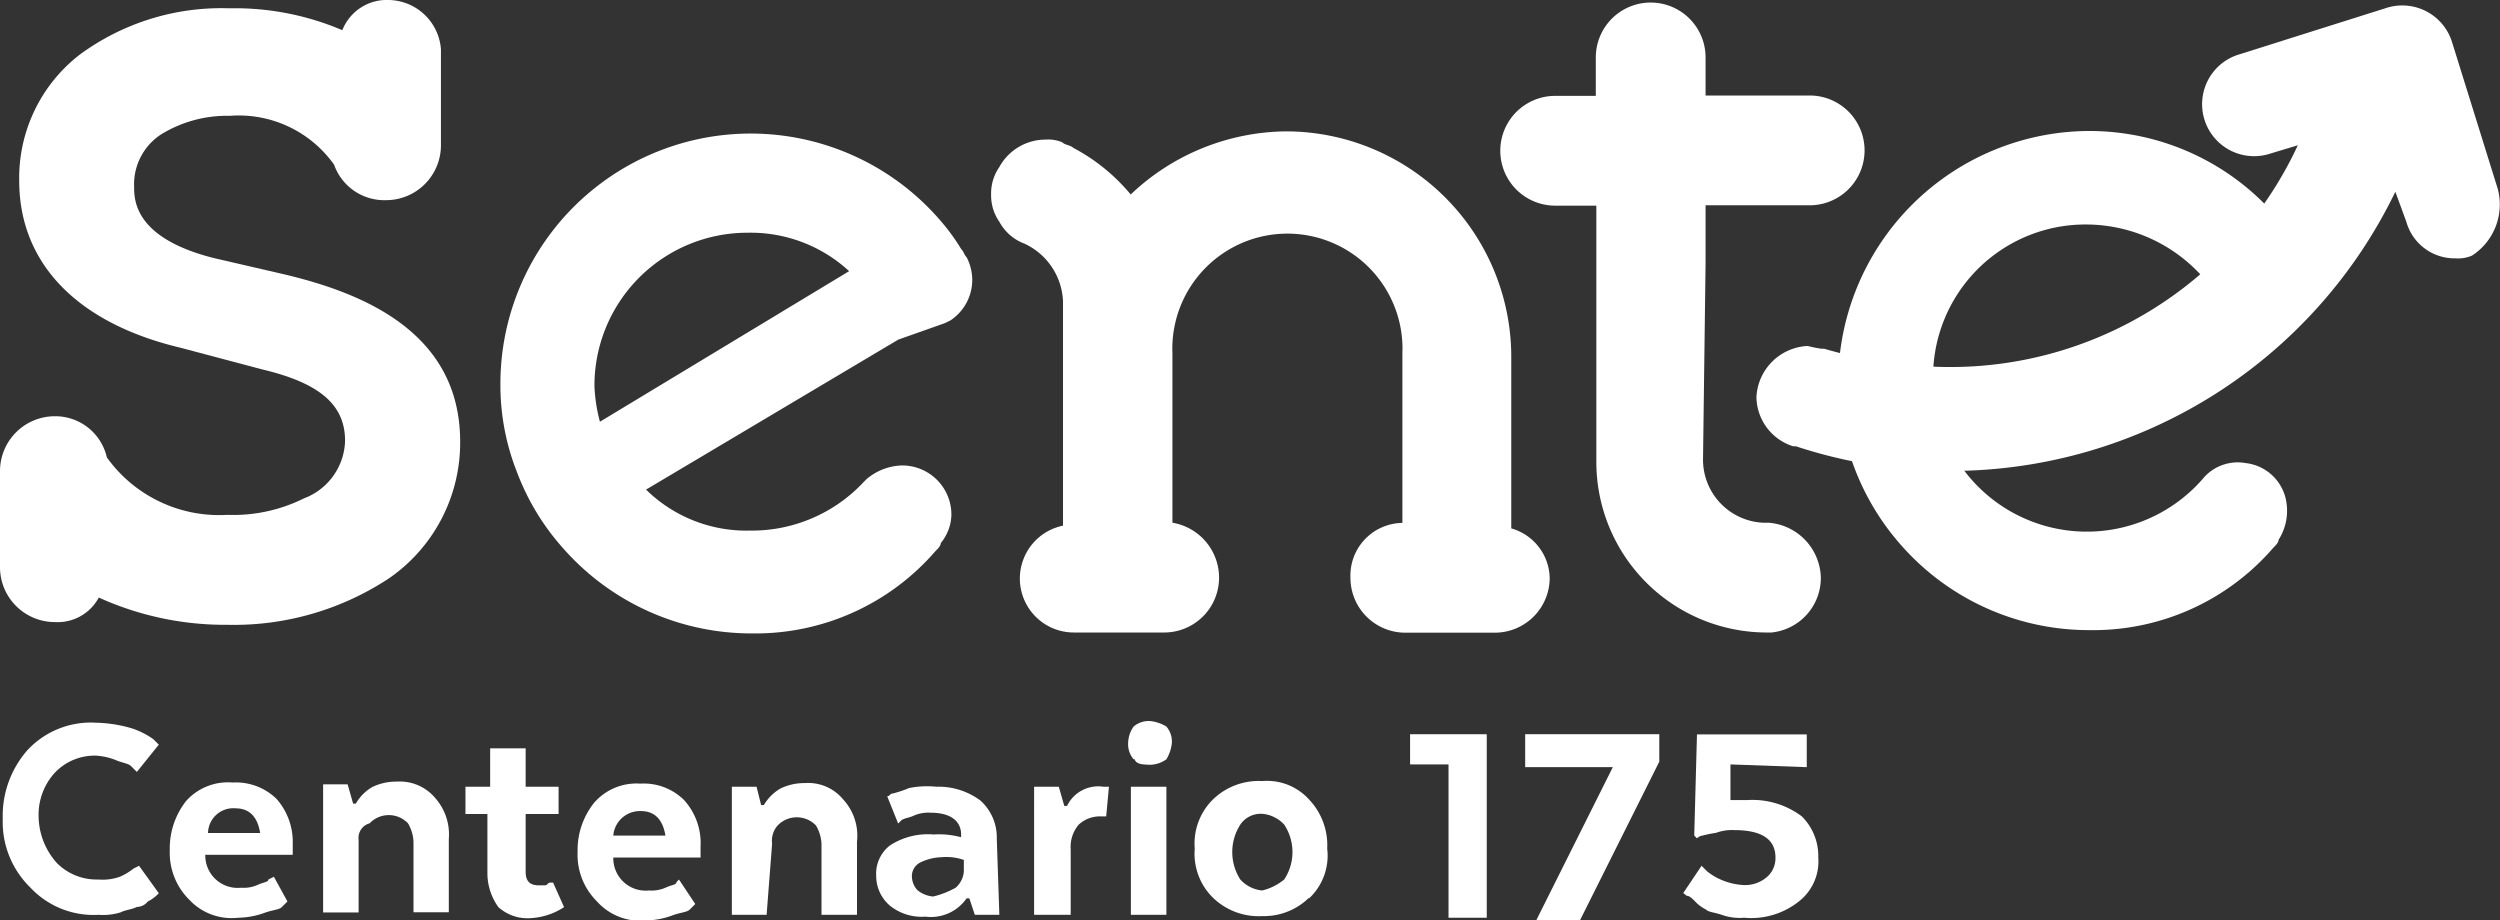 <svg xmlns="http://www.w3.org/2000/svg" viewBox="0 0 136.64 50.31"><rect x="0" y="0" width="136.64" height="50.31" fill="#333333" stroke="none"/><defs><style>.cls-1{fill:#fff;}</style></defs><title>Recurso 3icono-new</title><g id="Capa_2" data-name="Capa 2"><g id="Capa_1-2" data-name="Capa 1"><path class="cls-1" d="M15.56,15l-3.89-.9C7.33,13,7.33,10.92,7.33,10.18a3.25,3.25,0,0,1,1.5-2.85,6.89,6.89,0,0,1,3.74-1A6.39,6.39,0,0,1,18.26,9a2.91,2.91,0,0,0,2.84,1.94,3,3,0,0,0,3-3V2.69A2.91,2.91,0,0,0,21.25,0a2.61,2.61,0,0,0-2.54,1.65A15,15,0,0,0,12.87.45h-.45A13.07,13.07,0,0,0,4.34,3,8.52,8.52,0,0,0,1.05,9.88c0,4.49,3.14,7.78,8.83,9.13l4.49,1.19c3.14.75,4.49,1.95,4.49,3.89a3.46,3.46,0,0,1-2.25,3.15,8.67,8.67,0,0,1-4.19.9A7.55,7.55,0,0,1,5.84,25,2.89,2.89,0,0,0,3,22.75a3,3,0,0,0-3,3V31a3,3,0,0,0,3,3,2.55,2.55,0,0,0,2.4-1.34,16.73,16.73,0,0,0,6.88,1.49h.15a15.4,15.4,0,0,0,8.83-2.54,9,9,0,0,0,3.89-7.49C25.14,18.11,19.75,16,15.56,15Z"/><path class="cls-1" d="M32.79,23.05a8.78,8.78,0,0,1-.3-1.95,8.36,8.36,0,0,1,8.38-8.38,7.94,7.94,0,0,1,5.54,2.1Zm18.86-5.39.3-.15a2.66,2.66,0,0,0,1.19-2.25,2.82,2.82,0,0,0-.3-1.19c-.15-.15-.15-.3-.3-.45A11.35,11.35,0,0,0,51.35,12a13.68,13.68,0,0,0-24,9,12.94,12.94,0,0,0,.9,4.79,13.24,13.24,0,0,0,2.54,4.19,13.71,13.71,0,0,0,10.33,4.64,13,13,0,0,0,10-4.49c.15-.15.3-.3.3-.45A2.52,2.52,0,0,0,52,28.14a2.69,2.69,0,0,0-2.7-2.7,3.11,3.11,0,0,0-1.94.75l-.15.15A8.36,8.36,0,0,1,41,29a7.83,7.83,0,0,1-5.69-2.24L49.1,18.56Z"/><path class="cls-1" d="M82.6,28.88V19.46A12.33,12.33,0,0,0,70.33,7.18a12.49,12.49,0,0,0-8.53,3.45,10.35,10.35,0,0,0-3.14-2.55c-.15-.15-.45-.15-.6-.3a1.9,1.9,0,0,0-.9-.15,2.88,2.88,0,0,0-2.54,1.5,2.53,2.53,0,0,0-.45,1.5,2.52,2.52,0,0,0,.45,1.49A2.59,2.59,0,0,0,56,13.32a3.64,3.64,0,0,1,2.1,3.14V28.73a2.95,2.95,0,0,0,.6,5.84h4.93a3,3,0,0,0,3-3,3.05,3.05,0,0,0-2.55-3V19.31a6.29,6.29,0,1,1,12.57,0v9.27a2.88,2.88,0,0,0-2.84,3,3,3,0,0,0,3,3H81.7a3,3,0,0,0,3-3A2.88,2.88,0,0,0,82.6,28.88Z"/><path class="cls-1" d="M93.22,14.37V11.22h5.69a3,3,0,1,0,0-6H93.22V3.14a3,3,0,1,0-6,0v2.1H85a3,3,0,1,0,0,6h2.25V25.29a9.32,9.32,0,0,0,9.27,9.28h.3a3,3,0,0,0,2.7-3,3.09,3.09,0,0,0-2.85-3h-.3a3.45,3.45,0,0,1-3.29-3.44Z"/><path class="cls-1" d="M124.84,17.36c.15-.15.3-.15.45-.3a2.41,2.41,0,0,0,.9-1.94,2.83,2.83,0,0,0-.3-1.2c-.15-.15-.15-.3-.3-.45a12.16,12.16,0,0,0-1.19-1.65,13.49,13.49,0,0,0-10.93-4.64,13.77,13.77,0,0,0-13,13.62,13.68,13.68,0,0,0,3.44,9,13.67,13.67,0,0,0,10.33,4.64,13,13,0,0,0,10-4.49c.15-.15.3-.3.3-.45a2.94,2.94,0,0,0,.44-1.94,2.54,2.54,0,0,0-2.24-2.25,2.48,2.48,0,0,0-2.25.75,8.4,8.4,0,0,1-14.81-4.79,8.33,8.33,0,0,1,8.38-9,8.55,8.55,0,0,1,7.18,4,2.35,2.35,0,0,0,3.3.9Z"/><path class="cls-1" d="M136.52,10.33,134,2.24A2.85,2.85,0,0,0,130.38.45L122.3,3a2.84,2.84,0,1,0,1.8,5.39l1.49-.45a20.94,20.94,0,0,1-19.15,12.12,24.76,24.76,0,0,1-6.74-1h-.15a6.5,6.5,0,0,1-.75-.15A2.94,2.94,0,0,0,96,21.7a2.86,2.86,0,0,0,2,2.69h.15a26.69,26.69,0,0,0,8.53,1.35,27,27,0,0,0,24.24-15.26l.6,1.64a2.74,2.74,0,0,0,2.69,2,1.9,1.9,0,0,0,.9-.15A3.33,3.33,0,0,0,136.52,10.33Z"/><path class="cls-1" d="M8.68,48.82a2.07,2.07,0,0,1-.6.45.78.78,0,0,1-.6.3c-.3.15-.6.15-.9.3A3.22,3.22,0,0,1,5.39,50a4.73,4.73,0,0,1-3.74-1.5,5,5,0,0,1-1.5-3.74A5.44,5.44,0,0,1,1.5,41a4.73,4.73,0,0,1,3.74-1.5,7.52,7.52,0,0,1,1.94.3,4.4,4.4,0,0,1,1.2.6l.3.3-1.2,1.49-.3-.3c-.15-.15-.3-.15-.74-.3a3.51,3.51,0,0,0-1.2-.29A3,3,0,0,0,3,42.23a3.4,3.4,0,0,0-.89,2.4,3.88,3.88,0,0,0,1,2.54,3.05,3.05,0,0,0,2.25.9,2.85,2.85,0,0,0,1.19-.15,3.28,3.28,0,0,0,.75-.45l.3-.15Z"/><path class="cls-1" d="M11.37,45.53h2.85q-.22-1.35-1.35-1.35A1.38,1.38,0,0,0,11.37,45.53Zm4.34,3.74-.3.3c-.14.15-.44.15-.89.3a4.45,4.45,0,0,1-1.5.29,3.17,3.17,0,0,1-2.69-1,3.61,3.61,0,0,1-1.05-2.7,4.18,4.18,0,0,1,.9-2.69,3.07,3.07,0,0,1,2.54-1,3.17,3.17,0,0,1,2.4.9A3.56,3.56,0,0,1,16,46.12v.6H11.22a1.77,1.77,0,0,0,1.95,1.8,1.9,1.9,0,0,0,.9-.15c.3-.15.6-.15.6-.3l.3-.15Z"/><path class="cls-1" d="M19.6,49.87H17.66v-7H19l.3,1.05h.15a2.45,2.45,0,0,1,.89-.9,3,3,0,0,1,1.35-.3,2.52,2.52,0,0,1,2.1.9,3,3,0,0,1,.74,2.24v4H22.6V46a2.16,2.16,0,0,0-.3-1,1.45,1.45,0,0,0-2.1,0,.82.82,0,0,0-.6.89Z"/><path class="cls-1" d="M26.79,43v-2.1h1.94V43h1.8v1.49h-1.8v3.15c0,.6.3.75.75.75h.3c.15,0,.15-.15.3-.15h.15l.6,1.34a3.68,3.68,0,0,1-1.8.6,2.38,2.38,0,0,1-1.79-.6,3.18,3.18,0,0,1-.6-1.79v-3.3h-1.2V43Z"/><path class="cls-1" d="M33.52,45.67h2.85c-.15-.9-.6-1.34-1.35-1.34A1.46,1.46,0,0,0,33.52,45.67ZM38,49.41l-.3.3c-.15.15-.45.15-.89.3a4.44,4.44,0,0,1-1.5.3,3.18,3.18,0,0,1-2.69-1.05,3.58,3.58,0,0,1-1.05-2.69,4.14,4.14,0,0,1,.9-2.69A3.06,3.06,0,0,1,35,42.83a3.13,3.13,0,0,1,2.39.9,3.5,3.5,0,0,1,.9,2.54v.6H33.52a1.77,1.77,0,0,0,1.95,1.8,1.9,1.9,0,0,0,.9-.15c.3-.15.6-.15.6-.3l.14-.15Z"/><path class="cls-1" d="M41.9,50H40V43h1.35L41.6,44h.15a2.55,2.55,0,0,1,.9-.9,3,3,0,0,1,1.35-.3,2.48,2.48,0,0,1,2.09.9A2.92,2.92,0,0,1,46.84,46v4H44.9V46.12a2.17,2.17,0,0,0-.3-1,1.45,1.45,0,0,0-2.1,0,1.27,1.27,0,0,0-.3,1Z"/><path class="cls-1" d="M52.23,48.52a1.3,1.3,0,0,0,.45-.9V47a2.92,2.92,0,0,0-1.2-.15,2.83,2.83,0,0,0-1.2.3.83.83,0,0,0-.44.75,1.15,1.15,0,0,0,.3.75A1.55,1.55,0,0,0,51,49,4.73,4.73,0,0,0,52.23,48.52ZM54.62,50H53.28l-.3-.9h-.15a2.37,2.37,0,0,1-2.25,1,2.76,2.76,0,0,1-1.94-.6,2.13,2.13,0,0,1-.75-1.64,1.94,1.94,0,0,1,.75-1.65,3.79,3.79,0,0,1,2.39-.6,4.62,4.62,0,0,1,1.5.15v-.15c0-.75-.6-1.19-1.65-1.19a2,2,0,0,0-.89.14c-.3.15-.6.15-.75.3l-.15.15-.6-1.49c.15,0,.15-.15.3-.15a5.9,5.9,0,0,0,.9-.3A5,5,0,0,1,51.18,43a3.82,3.82,0,0,1,2.4.75,2.7,2.7,0,0,1,.9,2.09Z"/><path class="cls-1" d="M60.46,44.62h-.3a1.7,1.7,0,0,0-1.2.45,1.87,1.87,0,0,0-.44,1.35V50h-2V43h1.35l.3,1.05h.15A1.89,1.89,0,0,1,60.31,43h.3Z"/><path class="cls-1" d="M61.81,43h1.94v7H61.81Zm.15-1.5a1.27,1.27,0,0,1-.3-.9,1.6,1.6,0,0,1,.3-.89,1.27,1.27,0,0,1,.9-.3,2.09,2.09,0,0,1,.89.3,1.26,1.26,0,0,1,.3.89,2.13,2.13,0,0,1-.3.9,1.57,1.57,0,0,1-.89.3C62.41,41.78,62.11,41.78,62,41.48Z"/><path class="cls-1" d="M70.19,48.07a2.72,2.72,0,0,0,0-3,1.84,1.84,0,0,0-1.2-.59,1.35,1.35,0,0,0-1.2.59,2.78,2.78,0,0,0,0,3,1.85,1.85,0,0,0,1.2.6A3,3,0,0,0,70.19,48.07Zm1.35,1a3.51,3.51,0,0,1-2.55,1,3.59,3.59,0,0,1-2.69-1,3.37,3.37,0,0,1-1-2.69,3.38,3.38,0,0,1,1-2.69,3.59,3.59,0,0,1,2.69-1,3.09,3.09,0,0,1,2.55,1,3.62,3.62,0,0,1,1,2.69A3.2,3.2,0,0,1,71.54,49.11Z"/><polygon class="cls-1" points="77.07 40.13 81.26 40.13 81.26 50.16 79.17 50.16 79.17 41.78 77.07 41.78 77.07 40.13"/><polygon class="cls-1" points="83.51 40.13 90.69 40.13 90.69 41.63 86.35 50.31 83.96 50.31 88.15 41.93 83.36 41.93 83.36 40.13 83.51 40.13"/><path class="cls-1" d="M94.58,41.78v1.95h.9a4.48,4.48,0,0,1,3,.89,3.05,3.05,0,0,1,.9,2.25,2.77,2.77,0,0,1-1.05,2.39,4.18,4.18,0,0,1-3,.9,2.92,2.92,0,0,1-1.2-.15c-.44-.15-.74-.15-.89-.3a2.07,2.07,0,0,1-.6-.45c-.15-.15-.3-.3-.45-.3L92,48.81l1-1.49.3.3a3.18,3.18,0,0,0,.74.45,3.53,3.53,0,0,0,1.2.3,1.83,1.83,0,0,0,1.35-.45,1.36,1.36,0,0,0,.45-1.05c0-1-.75-1.5-2.25-1.5a2.55,2.55,0,0,0-1,.15,6.71,6.71,0,0,0-.74.15.52.52,0,0,0-.3.15l-.15-.15.15-5.53h6v1.79Z"/></g></g></svg>